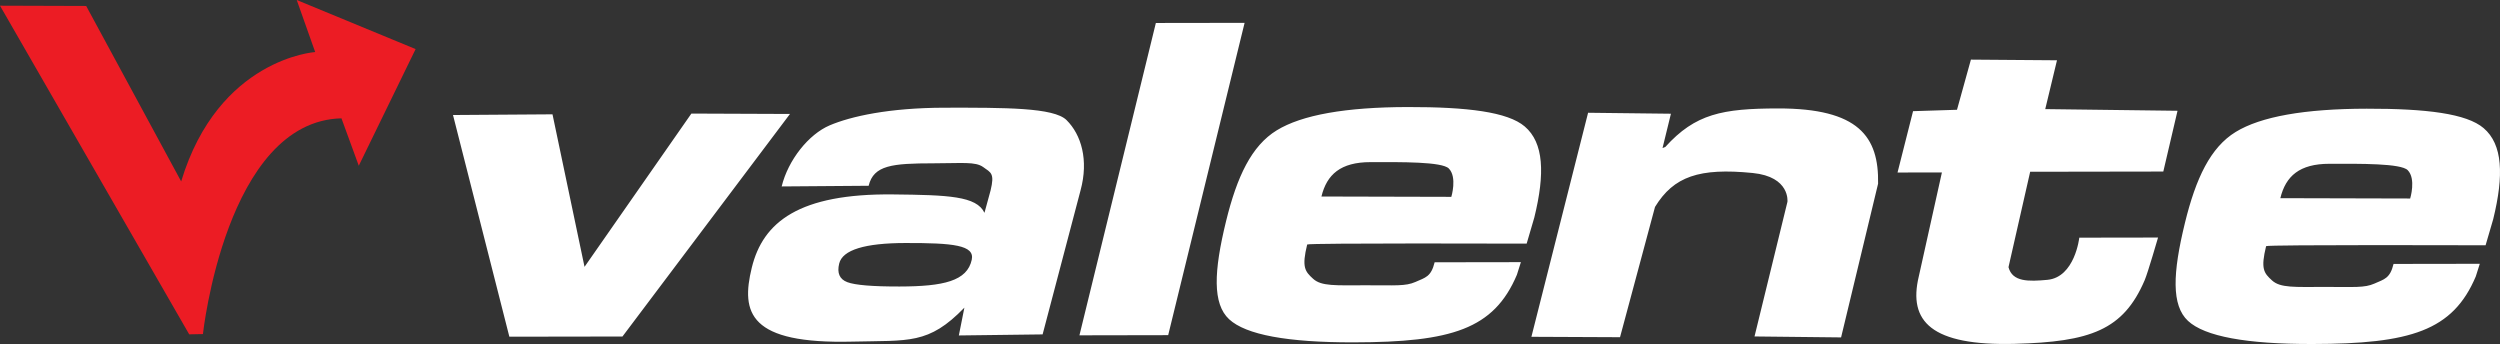 <?xml version="1.0" encoding="UTF-8"?>
<svg id="uuid-8a694e70-cdf1-4dfa-af1d-c65c8781e875" data-name="Livello 2" xmlns="http://www.w3.org/2000/svg" viewBox="0 0 2227.1 306.45">
  <rect x="0" y="0" width="2227.1" height="306.45" fill="#333333" stroke="none"/>
  <defs>
    <style>
      .uuid-e4b1587a-e01f-46a3-92f8-f80a4ca28acf {
        fill: #ec1c24;
      }

      .uuid-e4b1587a-e01f-46a3-92f8-f80a4ca28acf, .uuid-83bca2b7-7210-4e43-8098-136b3a2bfef3 {
        fill-rule: evenodd;
        stroke-width: 0px;
      }

      .uuid-83bca2b7-7210-4e43-8098-136b3a2bfef3 {
        fill: #fff;
      }
    </style>
  </defs>
  <g id="uuid-1bc3c171-2ea3-4f61-b021-215798a25ad3" data-name="Layer 1">
    <path class="uuid-83bca2b7-7210-4e43-8098-136b3a2bfef3" d="M1939.83,98.66l-12.67,54.16-118.6.19-19.31,84.98c3.46,13.32,18.06,12.81,34.56,11.31,24.59-2.25,28.51-37.58,28.51-37.58l70.16-.11s-9.08,31.38-11.93,38.04c-19.07,44.48-48.45,54.88-115.7,56.65-74.25,1.92-95.16-19.92-85.5-60.08l20.58-92.6-39.53.06,13.83-54.65,39.14-1.24,12.4-44.68,76.68.59-10.46,43.49,117.84,1.49ZM1414.72,100.45l73.81.86-7.49,30.6,2.47-.98c26.8-29.65,50.98-34.24,100.39-34.33,71.88-.11,89.97,25.14,89.17,67.05l-32.96,136.93-77.12-.85,29.33-119.94s2.68-22.33-30.99-25.68c-47.52-4.72-70.32,3.02-86.98,30.23l-31.17,116.06-78.95-.36,50.5-199.58ZM2132.26,235.12l76.84-.12-3.58,11.29c-20.49,48.45-58.23,60.02-145.36,60.16-59.1.11-96.11-6.77-110.98-20.57-14.87-13.82-13.7-42.53-2.74-87.36,9.75-39.82,22.74-67.22,45.18-80.96,22.43-13.73,61.35-20.64,116.73-20.73,53.13-.08,88.98,4.34,104.16,17.3,17.05,14.54,18.13,41.95,8.56,81.06l-6.81,23.31s-195.17-.64-195.53.79c-4.92,20.12-2.08,23.88,5.32,30.56,7.38,6.72,20.03,5.8,47.01,5.76,26.14-.03,35.29.96,44.14-2.97,8.83-3.95,13.91-4.51,17.07-17.51ZM2147.07,176.85s5.4-17.48-2.17-25.24c-5.96-6.13-42.46-5.77-69.84-5.7-26.55.04-38.85,10.93-43.64,30.63l115.65.3ZM1278.05,233.65l76.82-.12-3.57,11.29c-20.5,48.45-58.23,60.02-145.35,60.16-59.13.11-96.1-6.77-110.99-20.57-14.87-13.82-13.71-42.53-2.74-87.36,9.75-39.82,22.72-67.22,45.17-80.96,22.44-13.73,61.35-20.64,116.73-20.73,53.09-.08,88.97,4.34,104.17,17.3,17.04,14.54,18.13,41.95,8.55,81.06l-6.83,23.31s-195.16-.64-195.53.79c-4.92,20.12-2.06,23.88,5.32,30.56,7.38,6.72,20.03,5.8,47.01,5.76,26.14-.03,35.29.96,44.13-2.97,8.84-3.95,13.91-4.51,17.09-17.51ZM1292.89,175.37s5.36-17.48-2.2-25.24c-5.96-6.13-42.46-5.77-69.85-5.7-26.54.04-38.84,10.93-43.65,30.63l115.7.3ZM773.83,165.49l-77.49.6c5.76-23.55,24.04-46.46,42.79-54.43,18.75-7.96,52.57-15.62,102.35-15.71,54.19-.07,97.31-.16,108.61,11.01,13.13,13,19.86,35.52,12.51,62.61l-33.8,128.33-74.63.94,4.94-24.77c-32.01,33.06-49.31,29.01-99.78,30.26-91.89,2.28-99.51-25.47-89.61-65.89,9.98-40.83,42.3-66.08,125.59-65.24,49.62.52,74.63,1.47,81.69,16.39l5.44-19.92c3.75-15.33.37-15.87-6.6-20.85-6.96-5-18.85-3.36-44.26-3.33-36.75.06-53.27,1.61-57.76,19.99ZM806.86,216.48c-36.54.04-56.3,6.15-59.28,18.3-2.07,8.44.34,13.98,7.24,16.58,6.89,2.61,22.39,3.92,46.5,3.87,39.4-.06,60.28-4.94,64.36-23.88,2.79-13.04-16.79-14.94-58.82-14.87ZM703.75,101.51l-149.24,198.27-100.76.16-50.2-197.48,88.64-.62,28.53,135.87,95.19-136.54,87.85.35ZM1040.66,298.57l-79.06.15,68.08-278.25,79.06-.12-68.08,278.22Z"/>
    <path class="uuid-e4b1587a-e01f-46a3-92f8-f80a4ca28acf" d="M0,5.07l168.54,292.77,12.24-.23s20.5-189.7,123.4-192.2l15.44,42.22,50.63-103.9L264.34,0l16.44,46.37s-86.26,5.59-119.38,115.26L76.78,5.32s-50.97-.25-76.78-.25Z"/>
  </g>
</svg>